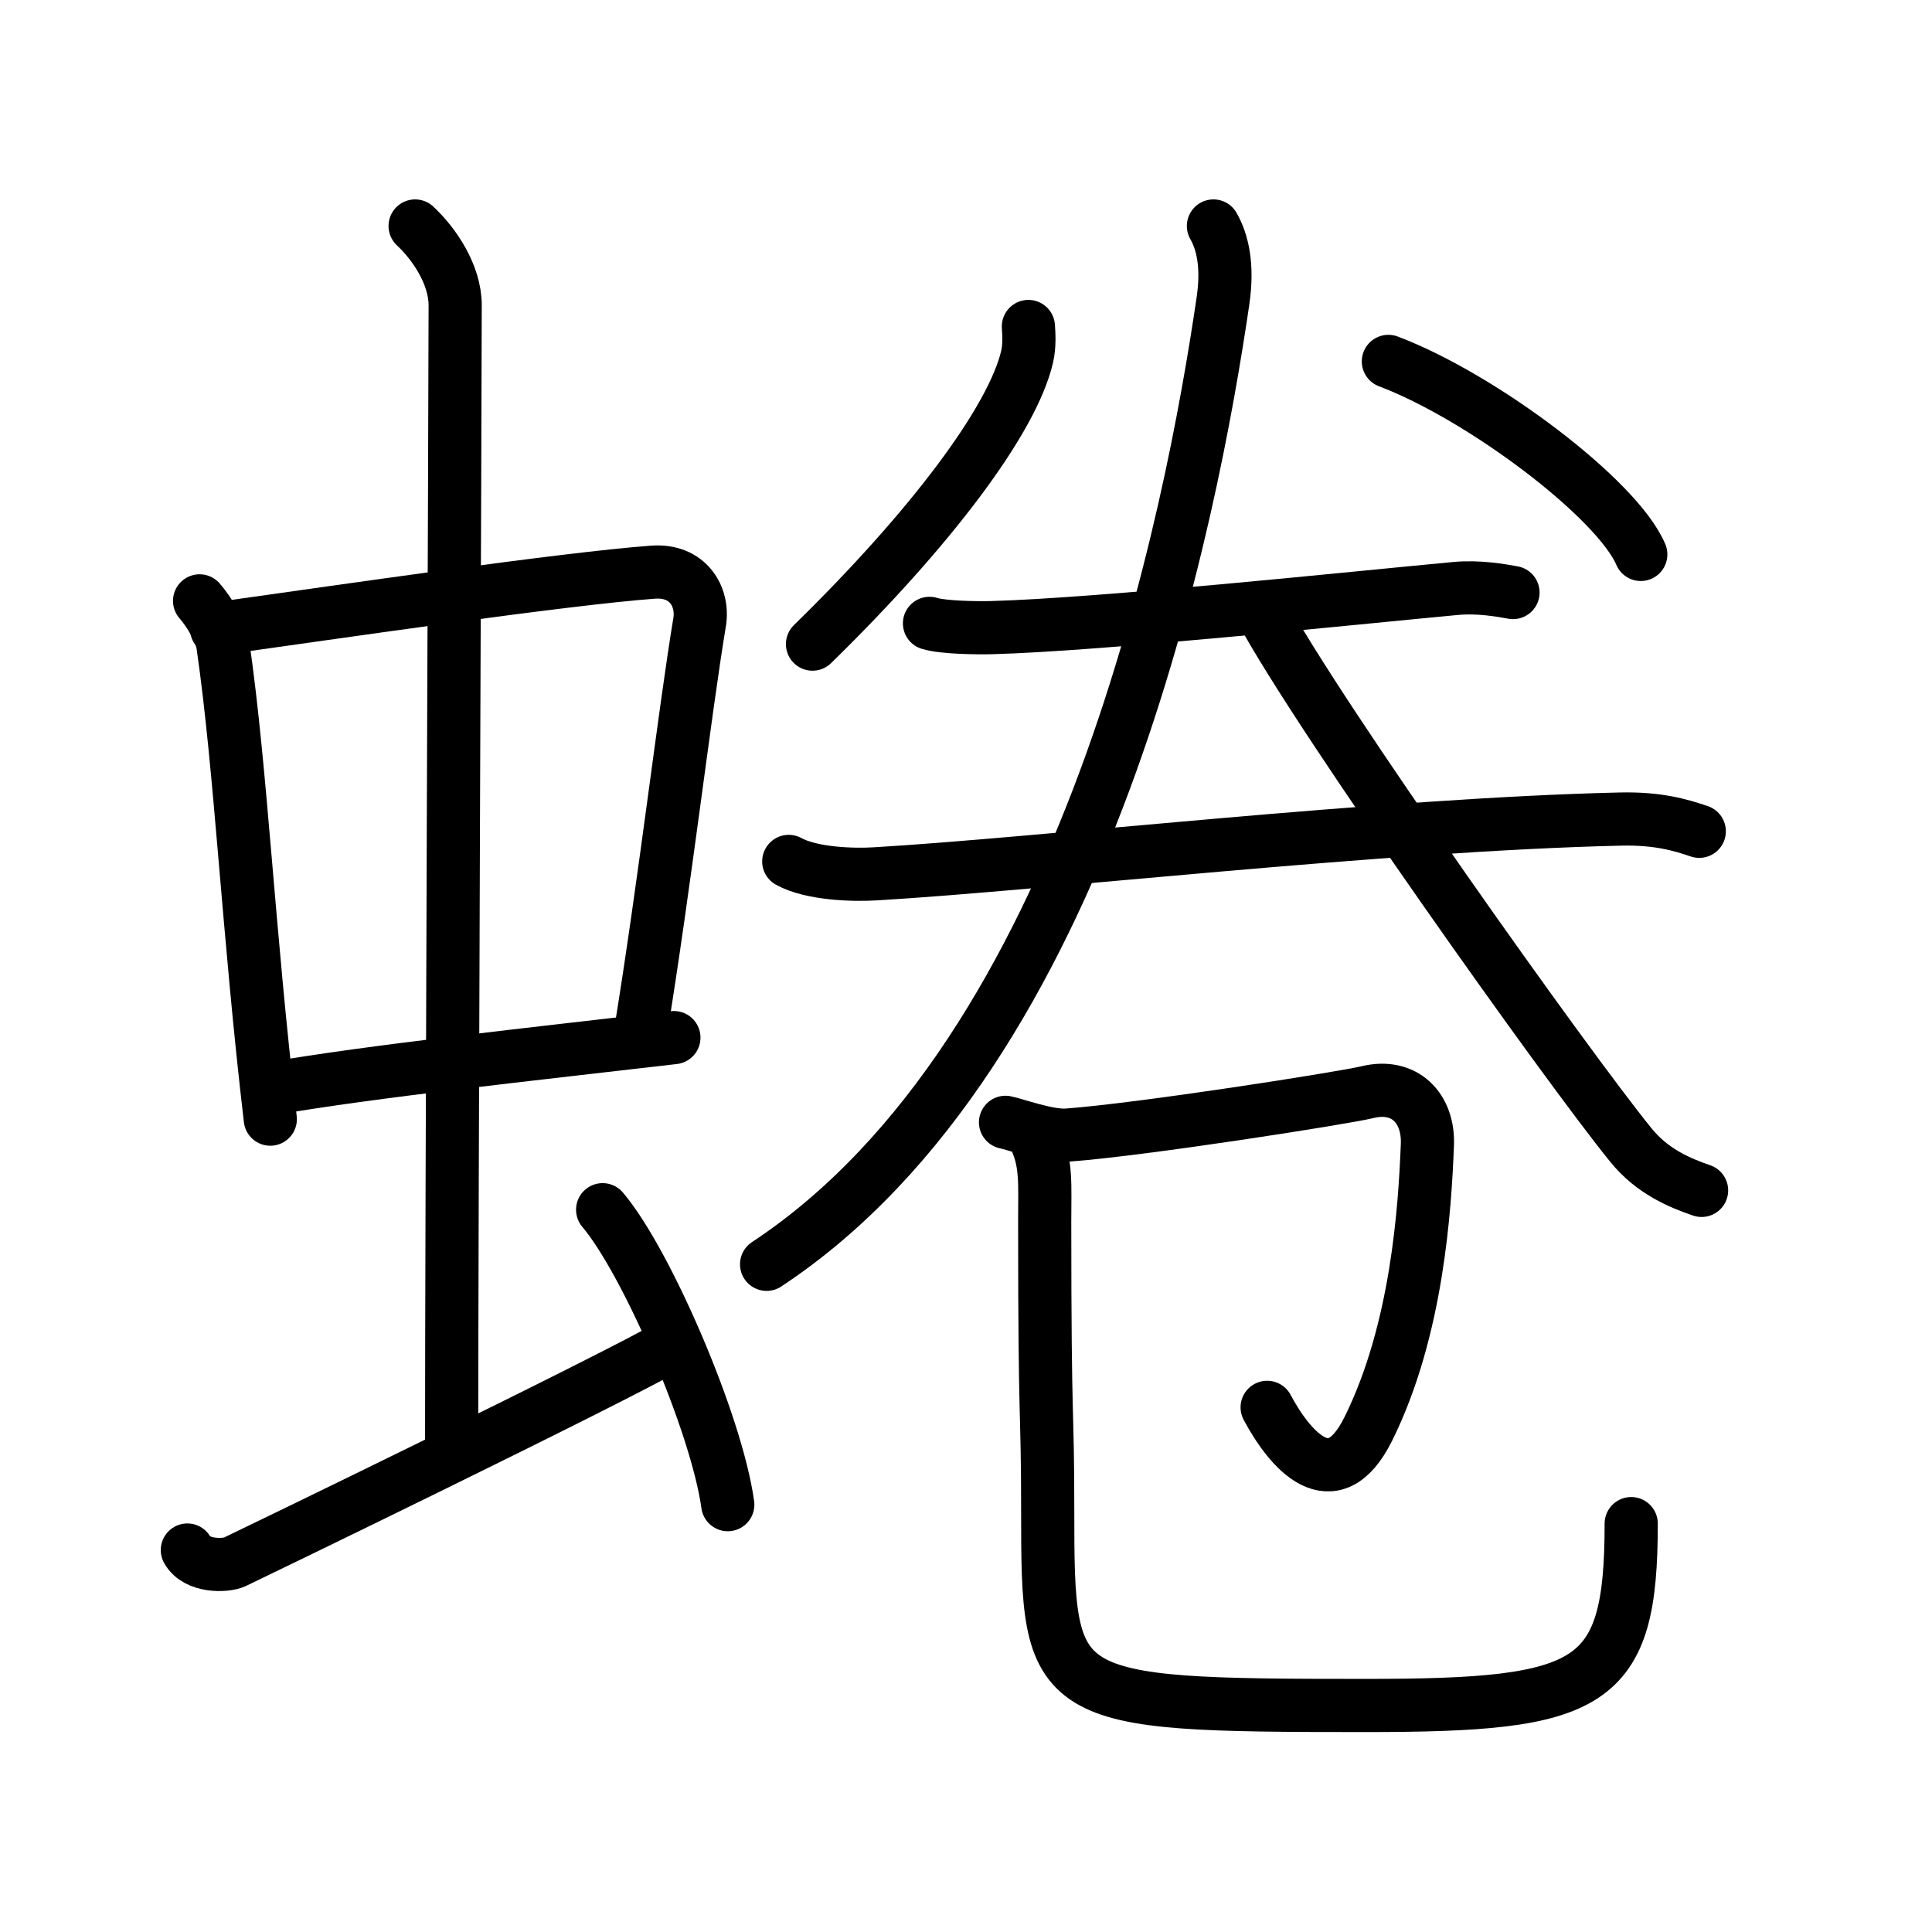 <svg xmlns="http://www.w3.org/2000/svg" width="109" height="109" viewBox="0 0 109 109"><g xmlns:kvg="http://kanjivg.tagaini.net" id="kvg:StrokePaths_08737" style="fill:none;stroke:#000000;stroke-width:3;stroke-linecap:round;stroke-linejoin:round;"><g id="kvg:08737" kvg:element="&#34615;"><g id="kvg:08737-g1" kvg:element="&#34411;" kvg:position="left" kvg:radical="general"><g id="kvg:08737-g2" kvg:element="&#20013;"><g id="kvg:08737-g3" kvg:element="&#21475;"><path id="kvg:08737-s1" kvg:type="&#12753;" d="M11.26,33.9c0.54,0.62,1.2,1.7,1.32,2.51C13.6,43.47,14,52.5,15.25,63.14"/><path id="kvg:08737-s2" kvg:type="&#12757;b" d="M12.22,35.48c6.93-0.97,19.61-2.83,24.63-3.2c1.96-0.14,2.86,1.38,2.62,2.83c-0.83,4.98-1.98,14.84-3.33,23.12"/><path id="kvg:08737-s3" kvg:type="&#12752;b" d="M15.26,61.43c5.58-0.98,14.96-1.98,22.76-2.89"/></g><g id="kvg:08737-g4" kvg:element="&#20008;"><path id="kvg:08737-s4" kvg:type="&#12753;a" d="M23.42,12.75c1.08,1,2.26,2.75,2.26,4.47c0,4.78-0.2,51.28-0.2,64.66"/></g></g><path id="kvg:08737-s5" kvg:type="&#12736;" d="M10.57,87.45c0.52,0.95,2.15,0.91,2.67,0.67c0.52-0.24,21.4-10.35,24.65-12.25"/><path id="kvg:08737-s6" kvg:type="&#12756;" d="M34,68.25c2.49,2.94,6.43,12.08,7.06,16.64"/></g><g id="kvg:08737-g5" kvg:element="&#21367;" kvg:position="right"><g id="kvg:08737-g6" kvg:position="top"><path id="kvg:08737-s7" kvg:type="&#12754;" d="M58.02,18.42c0.03,0.42,0.07,1.09-0.07,1.7c-0.83,3.57-5.41,9.67-12.11,16.22"/><path id="kvg:08737-s8" kvg:type="&#12751;" d="M78.33,20.39c5.31,2.01,12.92,7.77,14.24,10.89"/><g id="kvg:08737-g7" kvg:element="&#20108;"><g id="kvg:08737-g8" kvg:position="top"><path id="kvg:08737-s9" kvg:type="&#12752;" d="M52.44,35.17c0.78,0.24,2.71,0.26,3.49,0.24c6.07-0.16,20.32-1.66,26.2-2.21c1.29-0.12,2.58,0.11,3.23,0.23"/></g><g id="kvg:08737-g9" kvg:position="bottom"><path id="kvg:08737-s10" kvg:type="&#12752;" d="M44.5,48.6c1.27,0.7,3.6,0.78,4.89,0.7c9.36-0.55,28.65-2.78,42.02-3.09c2.12-0.05,3.4,0.33,4.46,0.69"/></g></g><g id="kvg:08737-g10" kvg:element="&#20154;"><path id="kvg:08737-s11" kvg:type="&#12754;" d="M68.46,12.75c0.51,0.89,0.83,2.23,0.54,4.21c-1.73,11.83-7.52,42.34-25.75,54.37"/><path id="kvg:08737-s12" kvg:type="&#12751;" d="M71.18,34.48c3.25,6.03,17.24,25.71,20.83,30.12c1.21,1.5,2.77,2.14,3.99,2.56"/></g></g><g id="kvg:08737-g11" kvg:element="&#21353;" kvg:position="bottom"><path id="kvg:08737-s13" kvg:type="&#12742;" d="M56.73,63.32c0.52,0.1,2.42,0.8,3.48,0.72c4.14-0.3,15.52-2.08,16.93-2.42c2.11-0.52,3.48,0.91,3.39,2.98c-0.14,3.52-0.56,10.42-3.33,16.01c-2.02,4.08-4.46,1.14-5.71-1.21"/><path id="kvg:08737-s14" kvg:type="&#12767;/&#12753;" d="M58.46,64.35c0.59,1.34,0.48,2.5,0.48,4.57c0,12.31,0.17,10.07,0.17,16.33c0,10.76,0.14,10.97,17.95,10.97c12.81,0,14.97-1.06,14.97-10.26"/></g></g></g></g></svg>